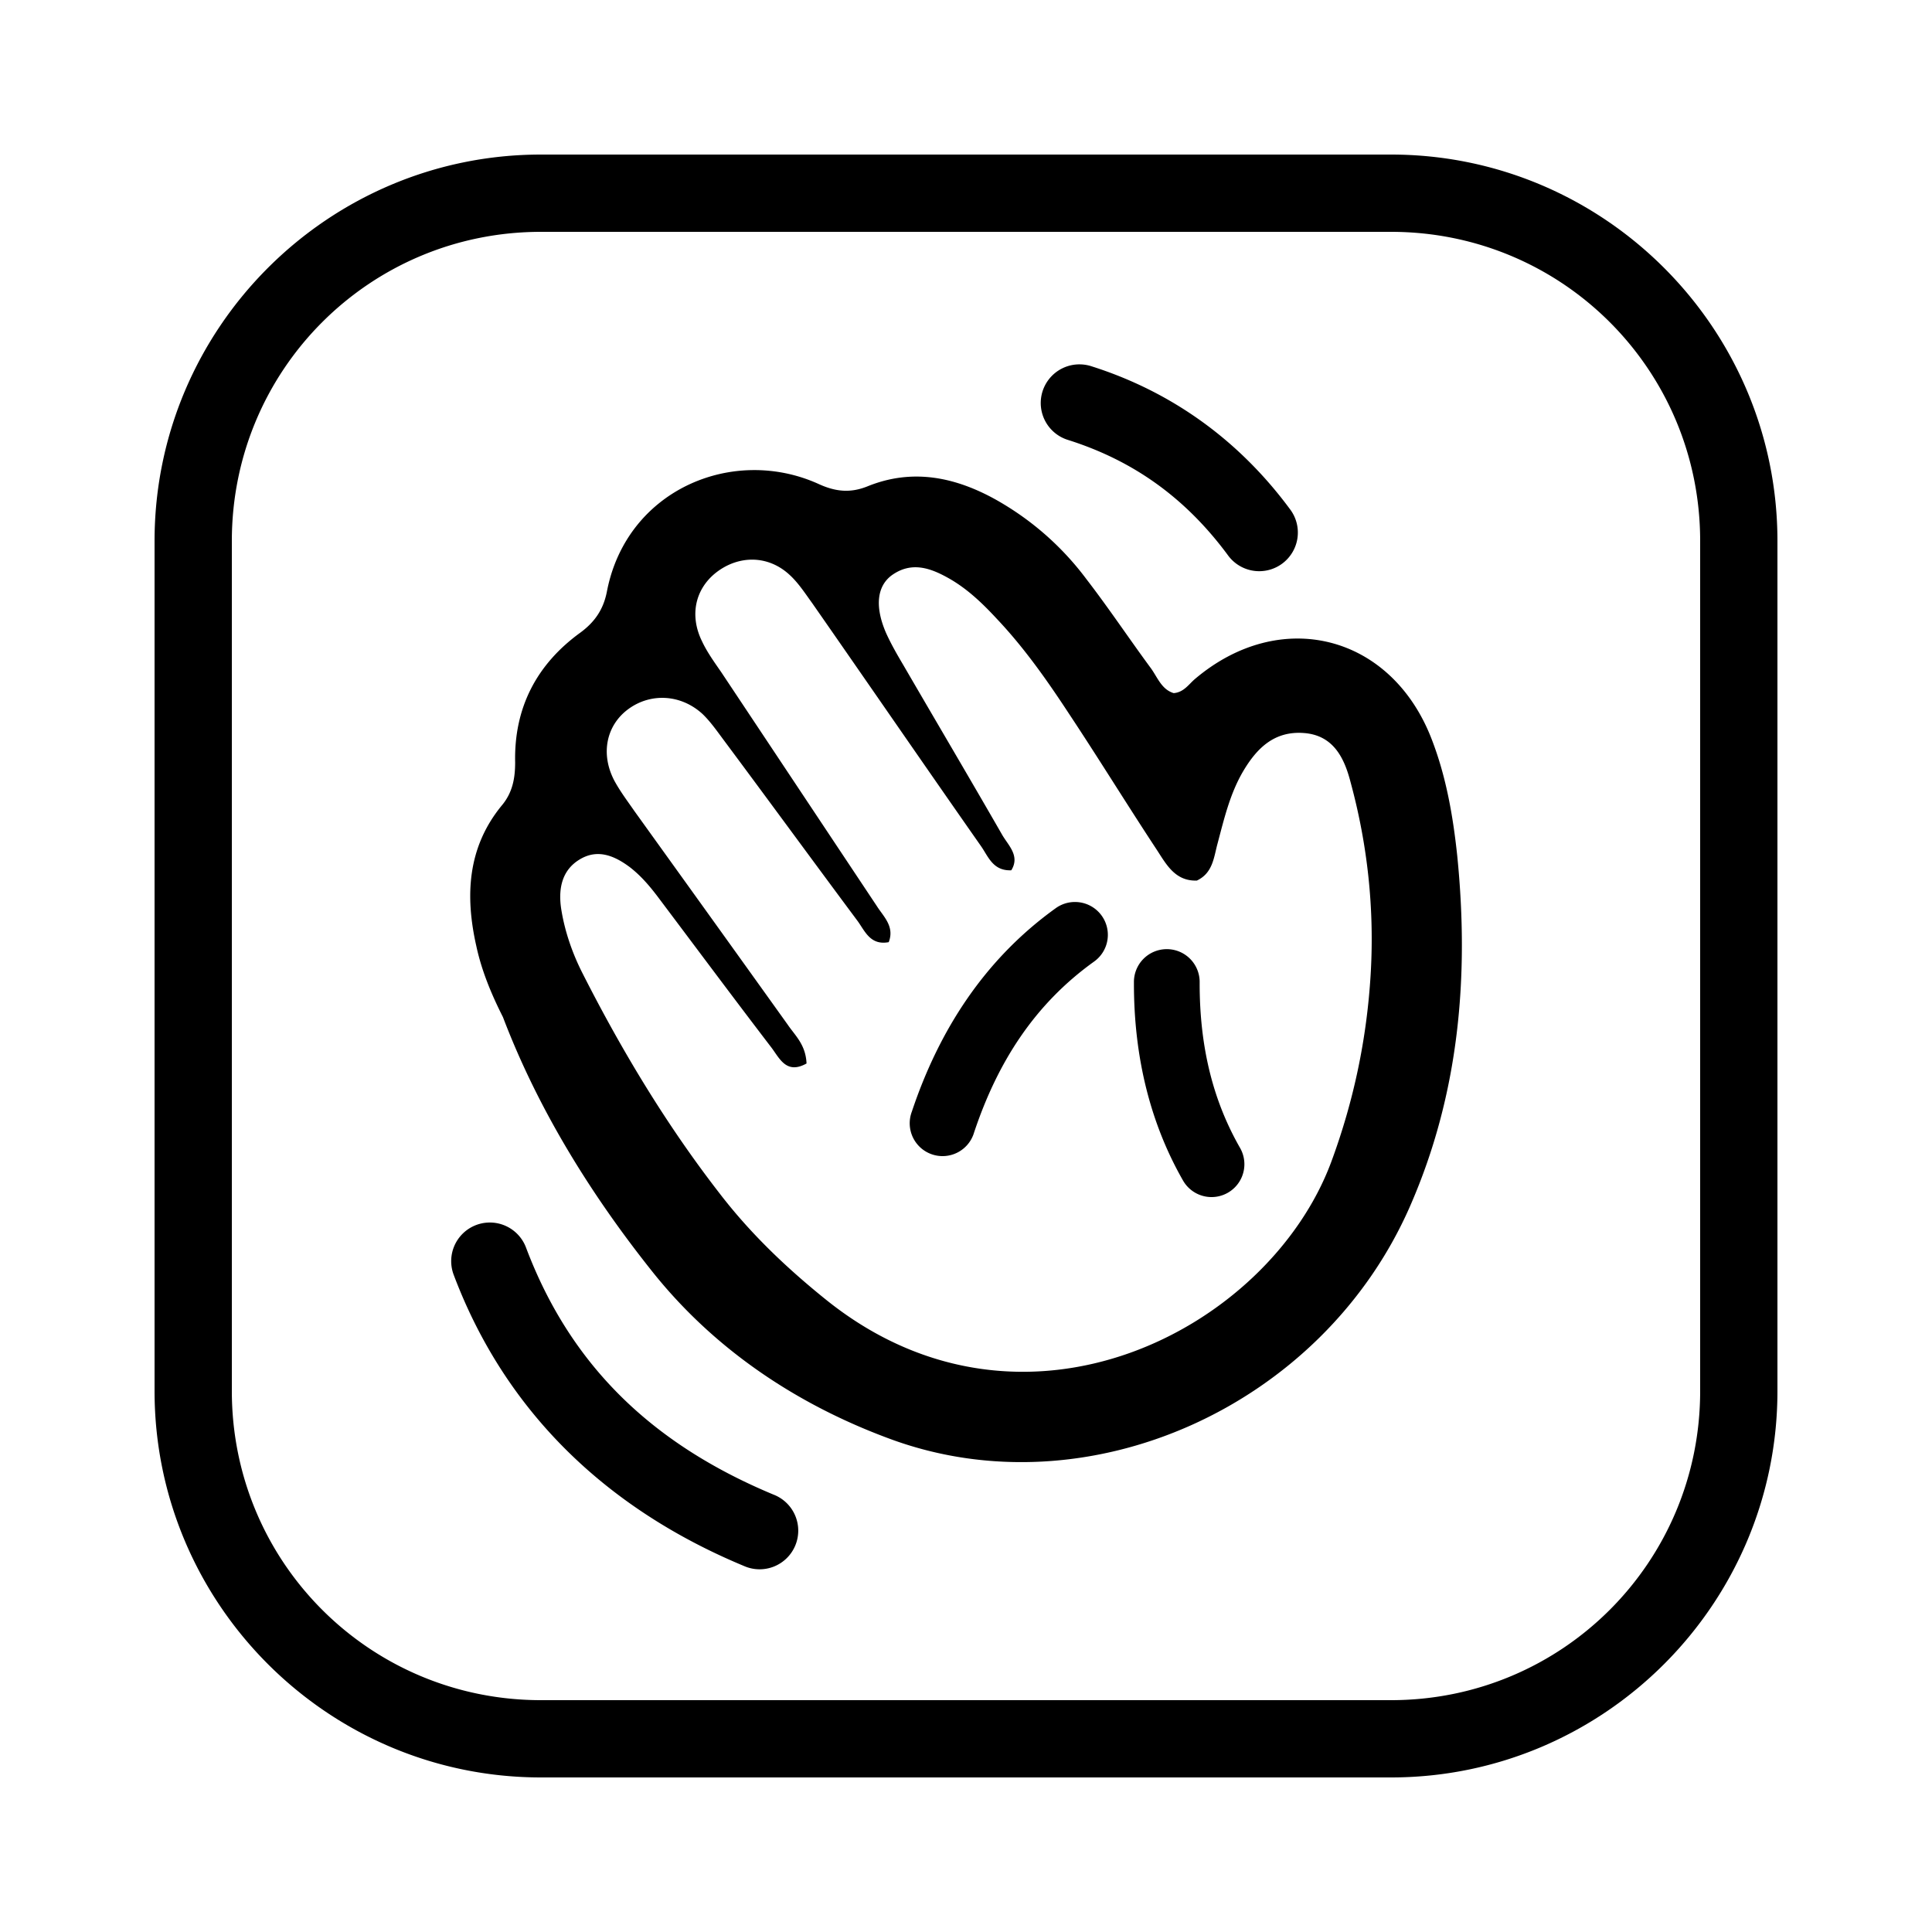 <svg fill="#000000" xmlns="http://www.w3.org/2000/svg"  viewBox="0 0 50 50" width="100px" height="100px"><path d="M 14 4 C 8.489 4 4 8.489 4 14 L 4 36 C 4 41.511 8.489 46 14 46 L 36 46 C 41.511 46 46 41.511 46 36 L 46 14 C 46 8.489 41.511 4 36 4 L 14 4 z M 14 6 L 36 6 C 40.431 6 44 9.569 44 14 L 44 36 C 44 40.431 40.431 44 36 44 L 14 44 C 9.569 44 6 40.431 6 36 L 6 14 C 6 9.569 9.569 6 14 6 z M 27.955 9.43 A 1 1 0 0 0 27.645 11.387 C 29.318 11.917 30.672 12.872 31.777 14.367 A 1 1 0 1 0 33.385 13.178 C 32.05 11.371 30.299 10.13 28.25 9.48 A 1 1 0 0 0 27.955 9.43 z M 19.473 12.166 C 17.74 12.187 16.09 13.326 15.707 15.307 C 15.618 15.77 15.394 16.096 15.021 16.371 C 13.892 17.189 13.301 18.311 13.332 19.73 C 13.332 20.144 13.264 20.52 12.979 20.854 C 12.095 21.938 12.034 23.188 12.328 24.488 C 12.466 25.129 12.722 25.741 13.016 26.322 C 13.938 28.745 15.329 30.97 16.93 32.969 C 18.512 34.93 20.611 36.342 23.008 37.229 C 28.137 39.14 34.227 36.409 36.496 31.207 C 37.762 28.311 38.027 25.268 37.713 22.145 C 37.604 21.121 37.428 20.105 37.055 19.139 C 36.013 16.419 33.134 15.689 30.914 17.582 C 30.757 17.72 30.63 17.918 30.375 17.938 C 30.051 17.84 29.953 17.514 29.766 17.268 C 29.215 16.519 28.696 15.741 28.127 15.002 C 27.489 14.145 26.693 13.447 25.76 12.924 C 24.709 12.343 23.607 12.116 22.447 12.588 C 22.005 12.765 21.622 12.725 21.189 12.527 C 20.637 12.276 20.05 12.159 19.473 12.166 z M 19.5 14.484 C 19.833 14.493 20.16 14.623 20.434 14.877 C 20.663 15.086 20.841 15.363 21.021 15.611 C 22.483 17.709 23.925 19.808 25.387 21.896 C 25.576 22.164 25.695 22.543 26.172 22.523 C 26.401 22.156 26.102 21.885 25.943 21.617 C 25.098 20.146 24.234 18.685 23.379 17.213 C 23.22 16.945 23.06 16.667 22.93 16.379 C 22.642 15.713 22.69 15.185 23.068 14.896 C 23.585 14.518 24.083 14.698 24.57 14.975 C 25.038 15.243 25.425 15.613 25.793 16.01 C 26.509 16.766 27.107 17.619 27.674 18.484 C 28.439 19.638 29.166 20.821 29.932 21.984 C 30.18 22.362 30.408 22.809 30.975 22.789 C 31.393 22.591 31.413 22.182 31.512 21.824 C 31.681 21.187 31.832 20.542 32.17 19.965 C 32.528 19.358 32.984 18.911 33.75 18.971 C 34.516 19.031 34.794 19.628 34.953 20.244 C 35.394 21.866 35.572 23.525 35.473 25.207 C 35.374 26.878 35.035 28.498 34.449 30.08 C 32.828 34.415 26.504 37.71 21.422 33.672 C 20.378 32.837 19.424 31.93 18.617 30.877 C 17.245 29.107 16.09 27.188 15.076 25.189 C 14.808 24.662 14.609 24.084 14.52 23.498 C 14.45 23.001 14.539 22.525 14.996 22.246 C 15.464 21.958 15.903 22.146 16.301 22.443 C 16.609 22.682 16.847 22.971 17.076 23.279 C 18.041 24.562 18.995 25.844 19.969 27.117 C 20.178 27.396 20.355 27.812 20.873 27.523 C 20.853 27.035 20.576 26.799 20.387 26.52 C 19.064 24.671 17.741 22.83 16.418 20.99 C 16.239 20.731 16.05 20.482 15.9 20.205 C 15.533 19.508 15.692 18.764 16.268 18.346 C 16.844 17.928 17.62 17.967 18.178 18.475 C 18.376 18.664 18.545 18.904 18.715 19.133 C 19.878 20.694 21.032 22.274 22.195 23.836 C 22.384 24.095 22.523 24.473 23 24.383 C 23.159 23.976 22.86 23.716 22.691 23.447 C 21.348 21.429 20.007 19.411 18.664 17.393 C 18.485 17.134 18.298 16.875 18.168 16.596 C 17.84 15.93 17.989 15.244 18.535 14.816 C 18.829 14.588 19.167 14.476 19.5 14.484 z M 27.848 23.344 A 0.85 0.85 0 0 0 27.314 23.51 C 25.468 24.838 24.296 26.68 23.598 28.77 A 0.85 0.85 0 1 0 25.209 29.309 C 25.823 27.471 26.783 25.987 28.307 24.891 A 0.85 0.85 0 0 0 27.848 23.344 z M 30.186 24.564 A 0.85 0.85 0 0 0 29.346 25.426 C 29.341 27.423 29.801 29.126 30.617 30.553 A 0.85 0.85 0 1 0 32.092 29.707 C 31.426 28.543 31.043 27.169 31.047 25.43 A 0.85 0.85 0 0 0 30.186 24.564 z M 12.699 31.639 A 1 1 0 0 0 11.746 33.004 C 13.095 36.574 15.734 39.062 19.248 40.525 A 1 1 0 1 0 20.018 38.68 C 16.903 37.383 14.776 35.363 13.617 32.297 A 1 1 0 0 0 12.699 31.639 z"/></svg>